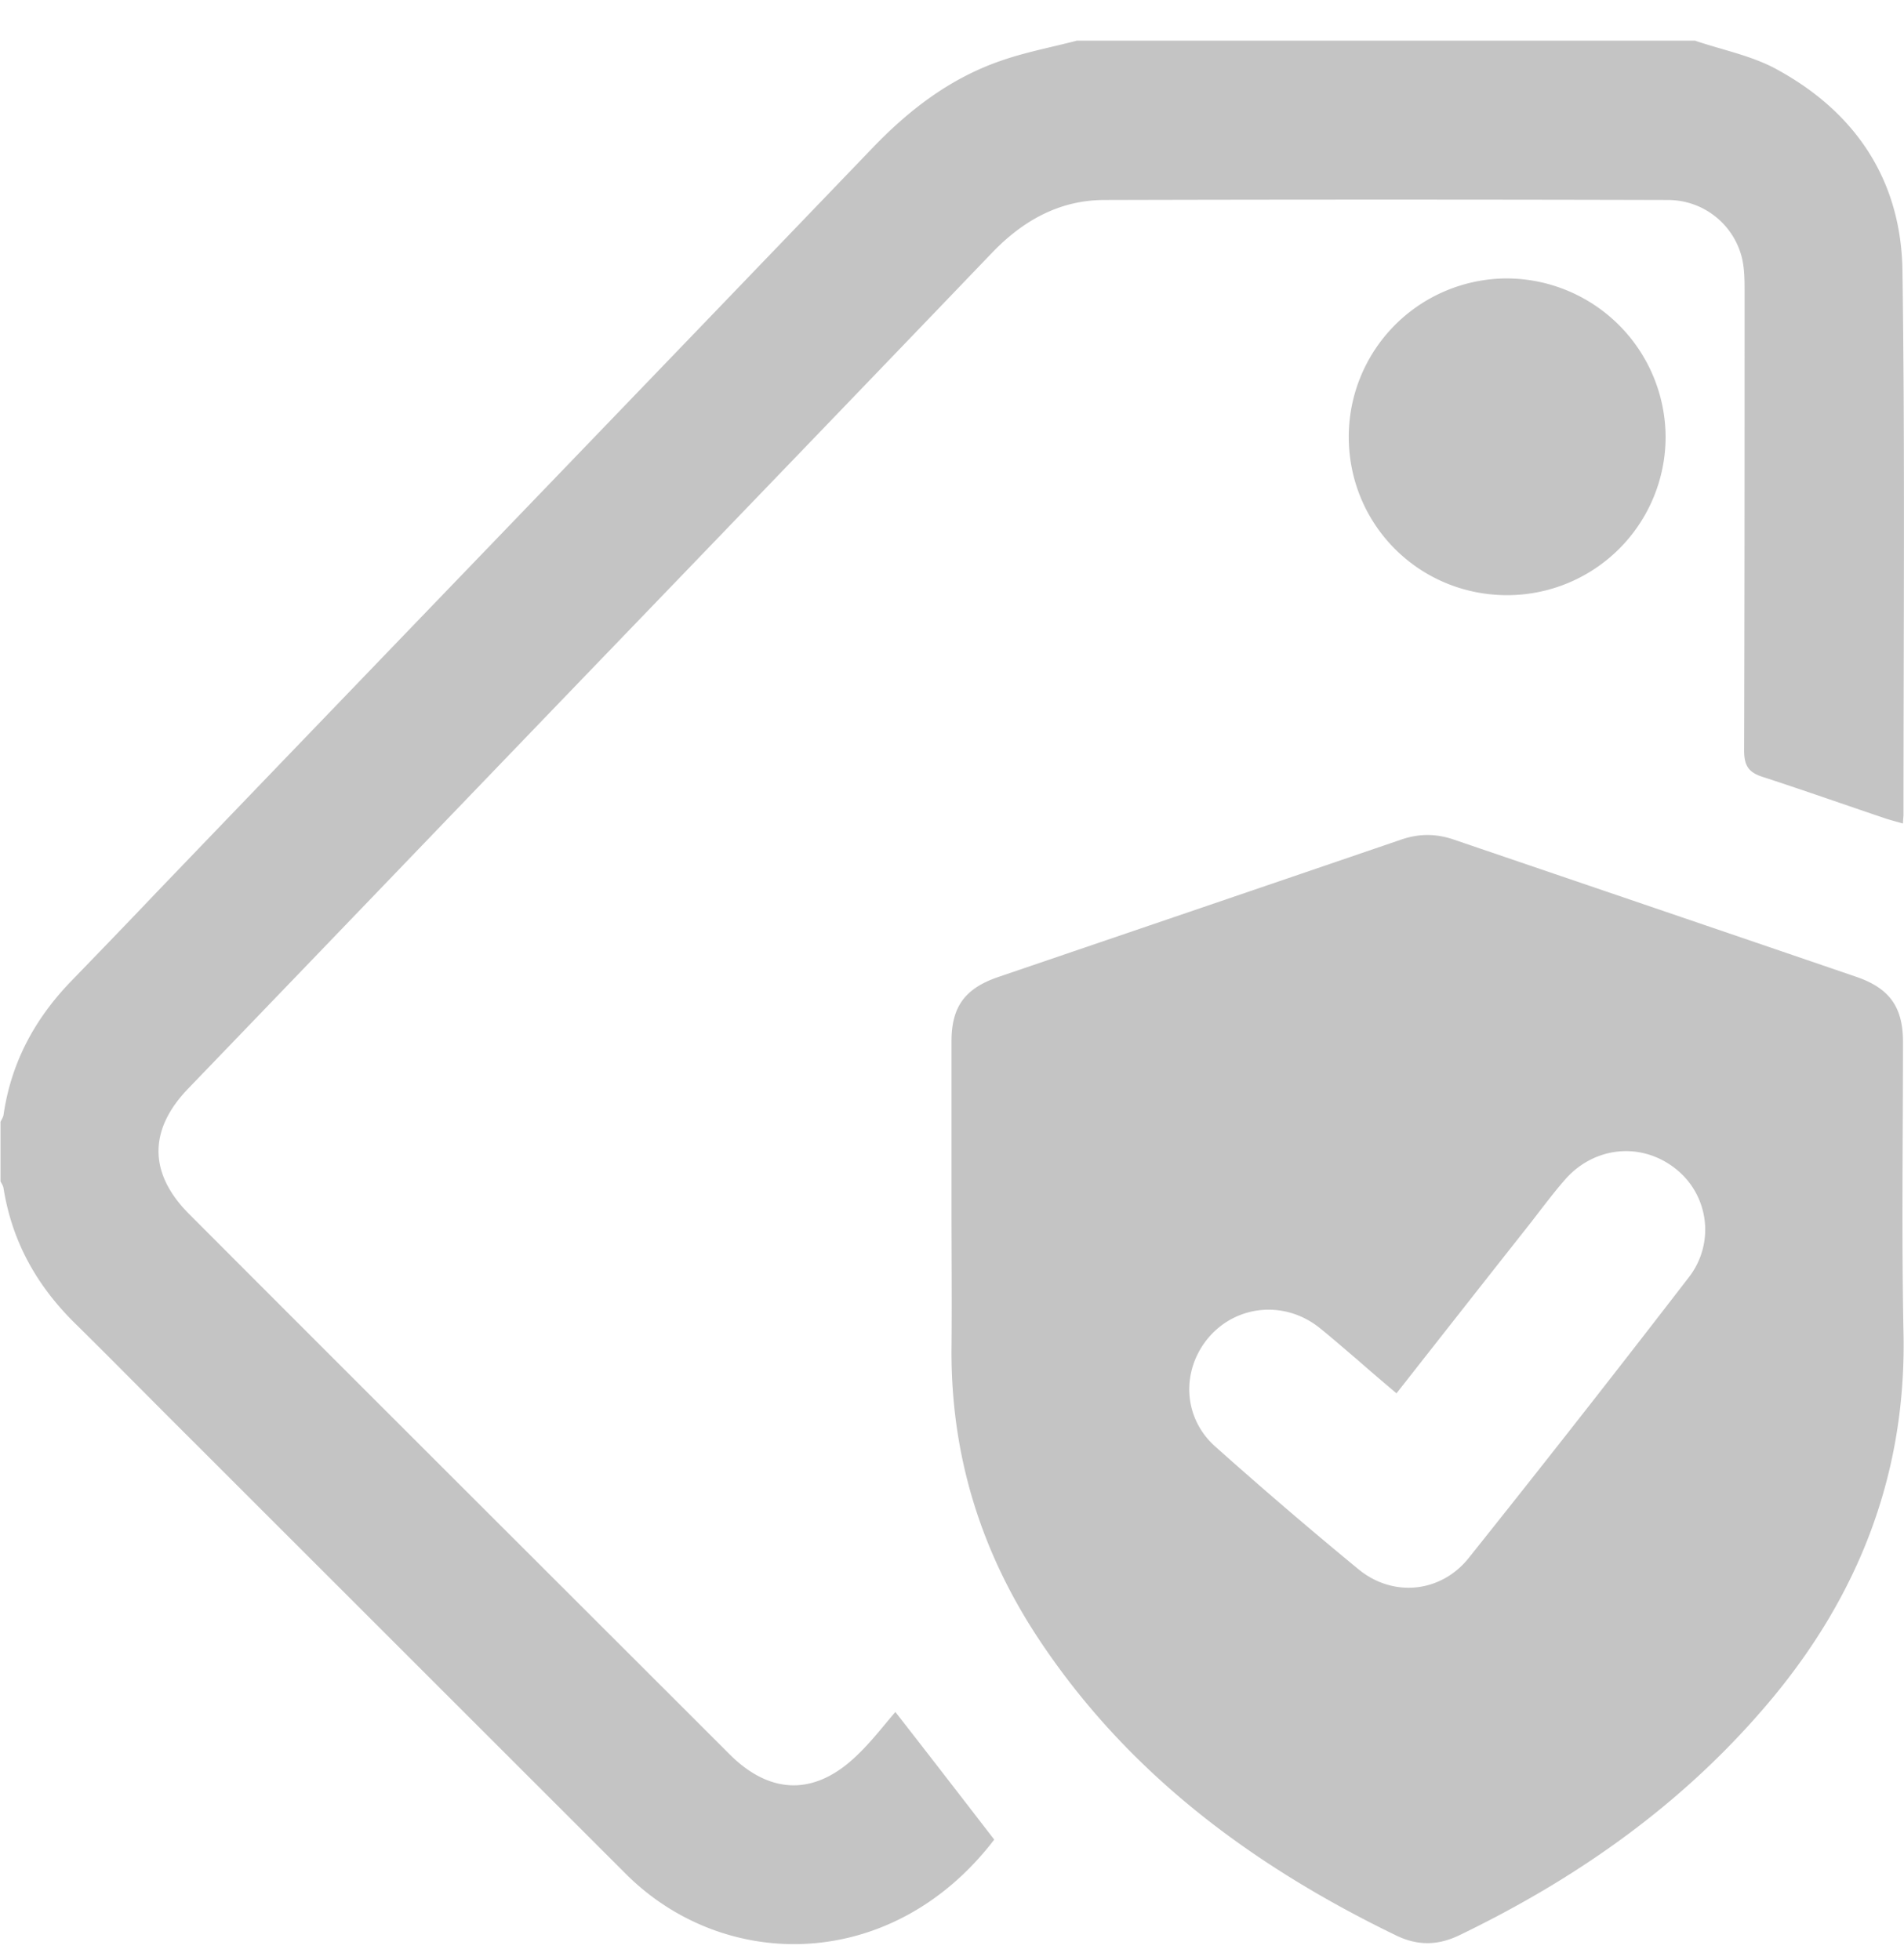 <svg width="34" height="35" fill="none" xmlns="http://www.w3.org/2000/svg"><g clip-path="url(#clip0_1043_9114)" fill="#C4C4C4"><path d="M30.267.726c.47.16.966.258 1.4.48 1.455.77 2.289 2.003 2.306 3.652.045 3.227.018 6.463.018 9.69 0 .044-.009.089-.009.16a12.02 12.02 0 01-.283-.08c-.737-.248-1.464-.505-2.2-.745-.266-.08-.354-.195-.354-.479.008-2.73.008-5.46.008-8.192 0-.195 0-.398-.044-.594a1.36 1.36 0 00-1.33-1.046c-3.352-.009-6.704-.009-10.056 0-.807 0-1.464.373-2.014.949-2.27 2.367-4.549 4.734-6.828 7.101-2.51 2.607-5.01 5.213-7.52 7.82-.71.736-.71 1.516.018 2.243 3.21 3.218 6.429 6.428 9.648 9.646.736.736 1.543.745 2.297 0 .24-.23.443-.497.665-.754.63.807 1.197 1.543 1.765 2.279-1.818 2.376-4.816 2.376-6.58.611l-8.168-8.165c-.558-.558-1.108-1.117-1.667-1.667-.683-.673-1.126-1.462-1.277-2.42-.009-.044-.035-.08-.053-.115v-1.064c.018-.036.044-.08.053-.115.133-.931.55-1.711 1.197-2.385.515-.532 1.029-1.064 1.543-1.605 4.257-4.433 8.523-8.857 12.78-13.29.655-.682 1.383-1.24 2.278-1.551.453-.16.931-.248 1.401-.372 3.663.008 7.334.008 11.006.008z"/><path d="M16.991 21.614V18.6c0-.62.24-.949.843-1.153 2.394-.816 4.788-1.631 7.174-2.447.328-.115.638-.115.966 0 2.395.816 4.79 1.631 7.175 2.447.594.204.833.541.833 1.162 0 1.746-.026 3.493.01 5.24.044 2.623-.896 4.858-2.608 6.79-1.49 1.694-3.308 2.953-5.33 3.928-.39.186-.753.186-1.144-.009-2.536-1.232-4.744-2.864-6.332-5.24-1.055-1.578-1.596-3.306-1.587-5.213.009-.833 0-1.666 0-2.49zm7.946 3.271c-.24-.203-.47-.398-.692-.594-.23-.195-.452-.39-.683-.576-.611-.487-1.463-.416-1.968.16-.506.585-.48 1.445.115 1.968a84.756 84.756 0 002.545 2.181c.62.514 1.481.425 1.978-.204a361.722 361.722 0 003.928-5.01 1.384 1.384 0 00-.257-1.95c-.612-.47-1.445-.38-1.96.213-.24.275-.452.568-.683.86-.771.976-1.543 1.96-2.323 2.953zm1.978-14.255c-1.57 0-2.82-1.25-2.83-2.811a2.829 2.829 0 012.803-2.846 2.844 2.844 0 012.855 2.837 2.829 2.829 0 01-2.828 2.82z"/></g><defs><clipPath id="clip0_1043_9114"><path fill="#fff" transform="translate(0 .726)" d="M0 0h34v34H0z"/></clipPath></defs></svg>